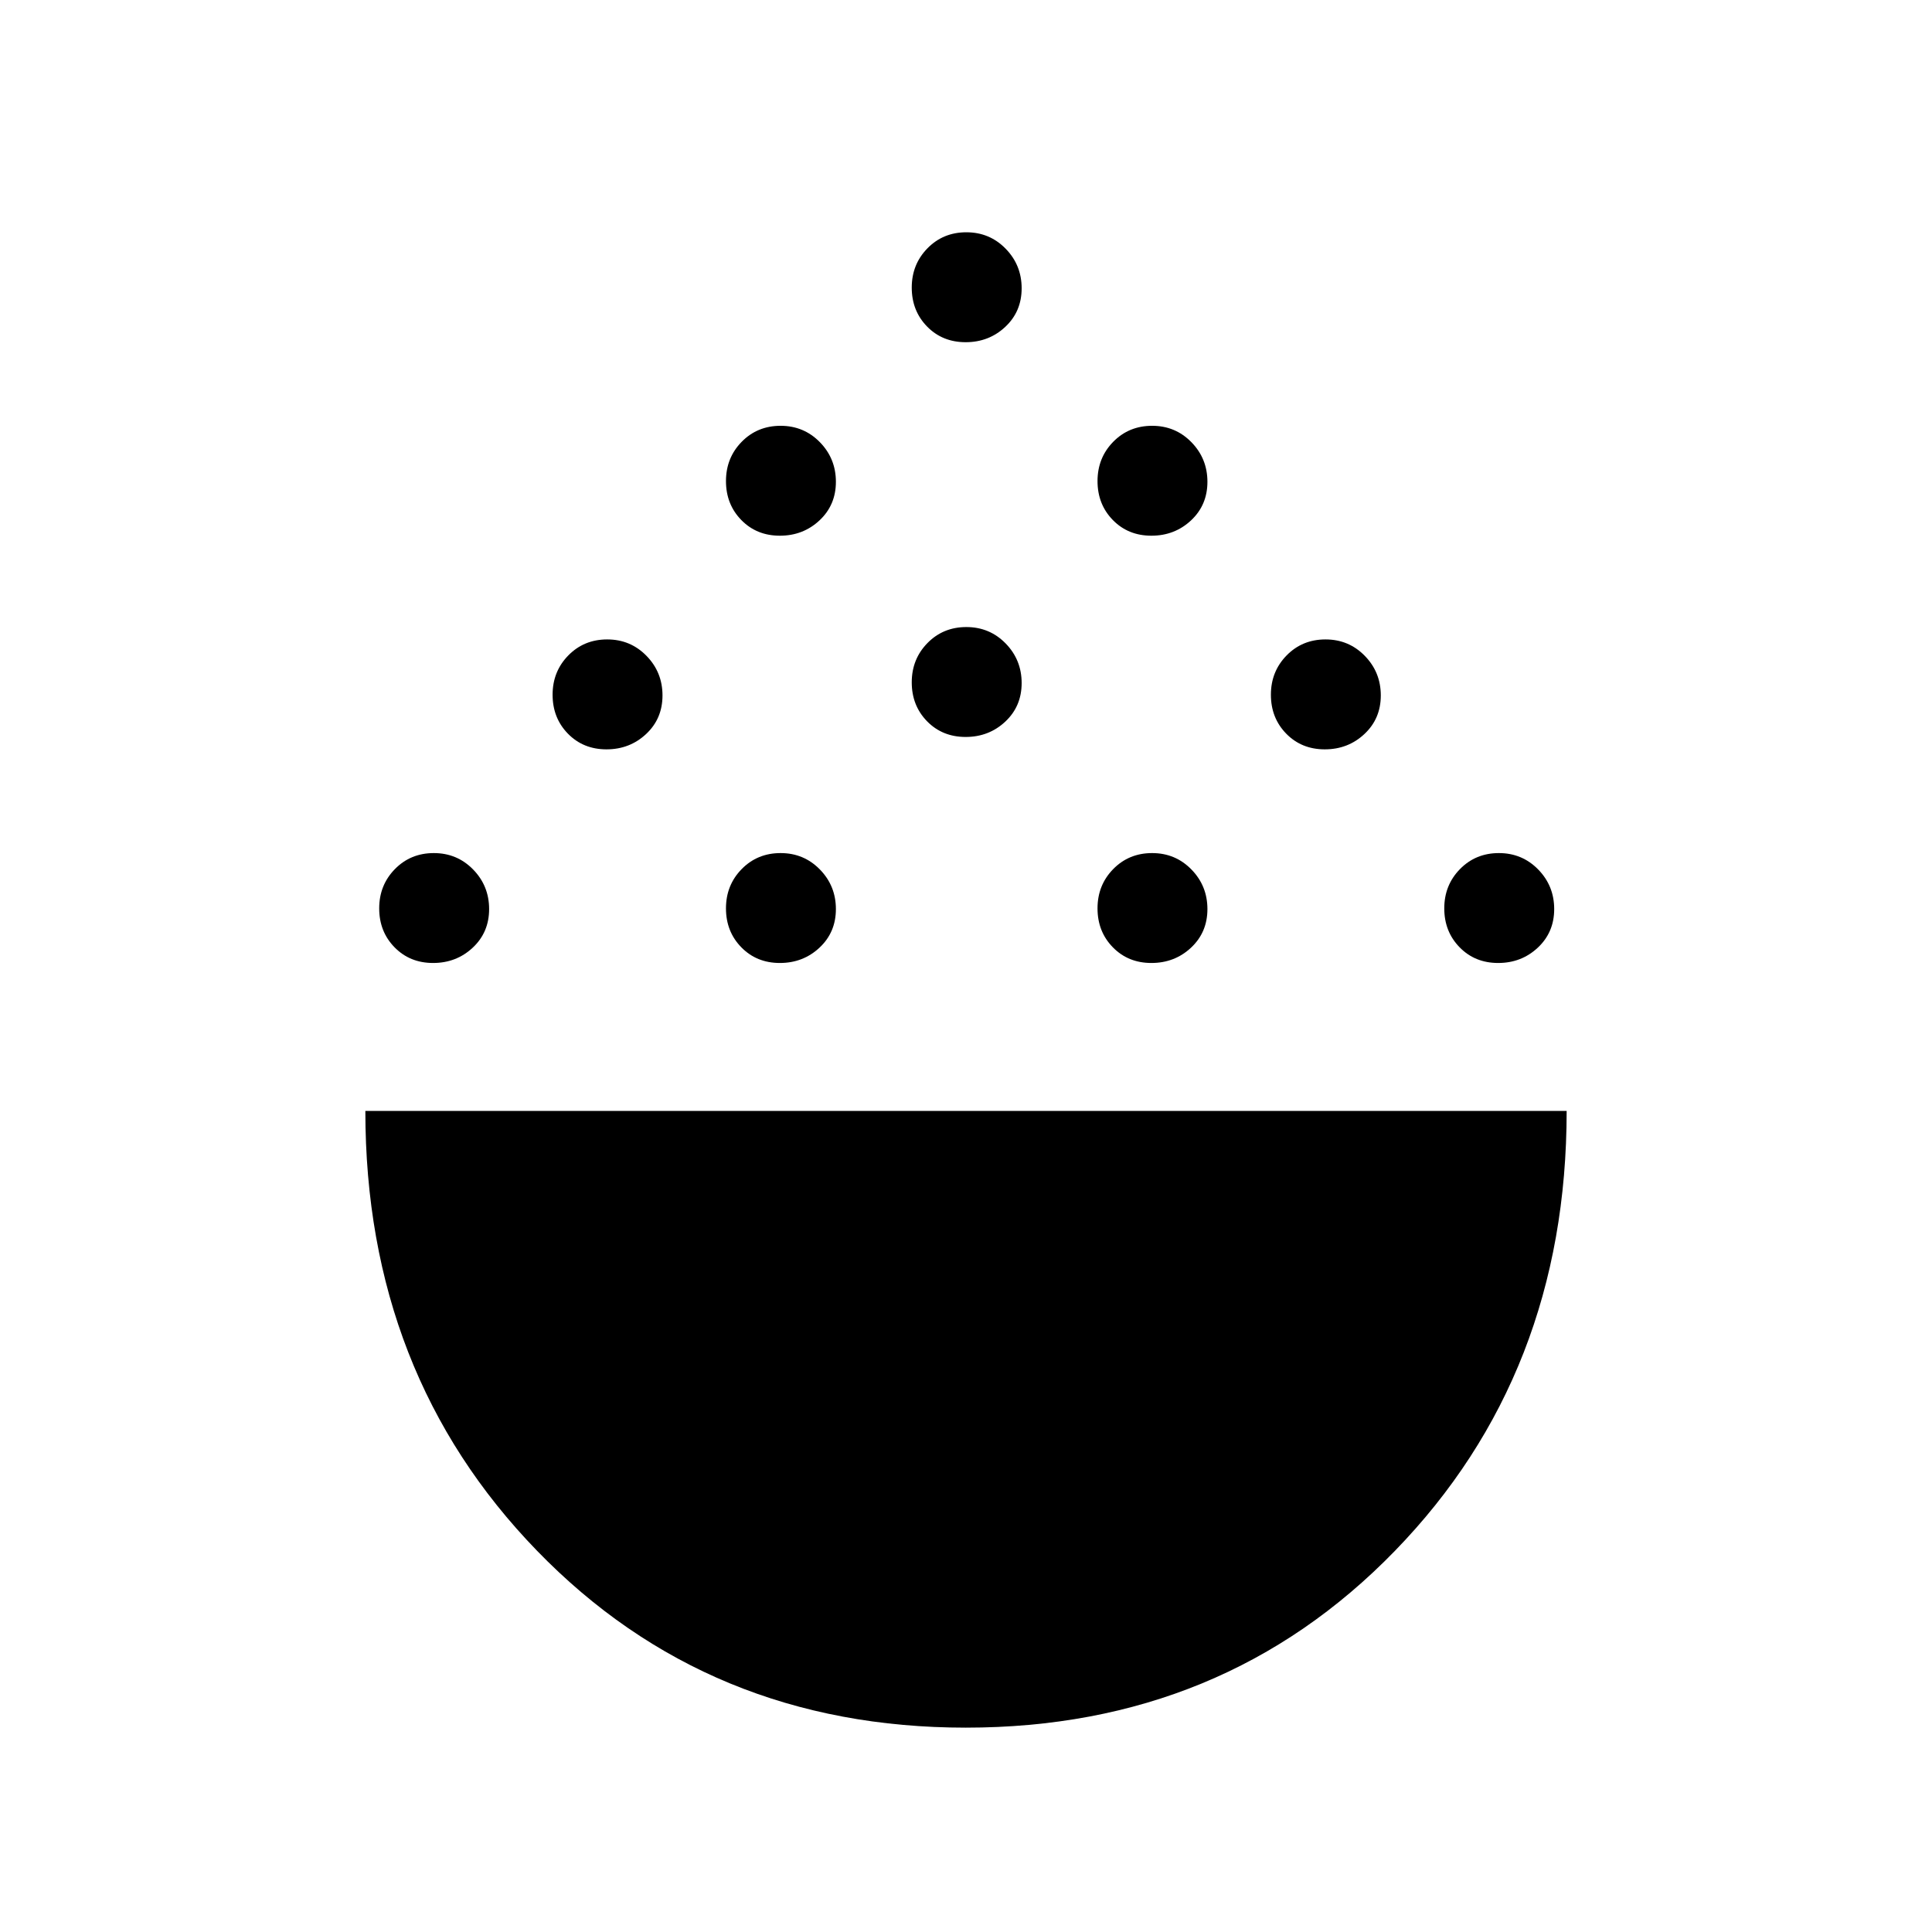 <svg xmlns="http://www.w3.org/2000/svg" height="48" viewBox="0 -960 960 960" width="48"><path d="M479.95-101.54q-127.87 0-213.14-87.94-85.27-87.93-85.27-218.52h596.92q0 130.73-85.32 218.6-85.32 87.86-213.19 87.86ZM215.2-481.5q-11.54 0-19.16-7.8-7.62-7.79-7.62-19.34t7.8-19.51q7.8-7.96 19.35-7.96t19.51 8.14q7.96 8.14 7.96 19.69t-8.14 19.17q-8.15 7.61-19.7 7.61Zm172.31 0q-11.55 0-19.16-7.8-7.62-7.79-7.62-19.34t7.8-19.51q7.8-7.96 19.35-7.96 11.54 0 19.51 8.14 7.96 8.14 7.96 19.69t-8.15 19.17q-8.14 7.61-19.69 7.61Zm184.61 0q-11.54 0-19.16-7.8-7.61-7.79-7.61-19.34t7.79-19.51q7.8-7.96 19.35-7.96t19.51 8.14q7.96 8.14 7.96 19.69t-8.14 19.17q-8.15 7.61-19.7 7.61Zm172.31 0q-11.55 0-19.16-7.8-7.62-7.79-7.62-19.34t7.8-19.51q7.8-7.96 19.35-7.96 11.54 0 19.51 8.14 7.96 8.14 7.96 19.69t-8.15 19.17q-8.14 7.61-19.69 7.61ZM301.36-587.65q-11.55 0-19.17-7.8-7.61-7.8-7.61-19.35 0-11.54 7.8-19.51 7.79-7.96 19.34-7.96t19.51 8.15q7.96 8.14 7.96 19.69t-8.14 19.16q-8.14 7.62-19.69 7.62Zm356.92 0q-11.55 0-19.17-7.8-7.61-7.8-7.61-19.35 0-11.54 7.8-19.51 7.79-7.96 19.34-7.96t19.51 8.15q7.96 8.14 7.96 19.69t-8.14 19.16q-8.14 7.62-19.69 7.62Zm-178.46-6.16q-11.55 0-19.17-7.79-7.61-7.8-7.61-19.35t7.8-19.51q7.79-7.96 19.34-7.96t19.51 8.14q7.96 8.15 7.96 19.69 0 11.55-8.14 19.17-8.14 7.61-19.69 7.61Zm-92.31-100q-11.55 0-19.16-7.79-7.62-7.8-7.62-19.35t7.8-19.51q7.8-7.96 19.35-7.96 11.54 0 19.51 8.14 7.96 8.15 7.96 19.69 0 11.55-8.15 19.17-8.14 7.61-19.69 7.61Zm184.61 0q-11.54 0-19.16-7.79-7.61-7.8-7.61-19.35t7.79-19.51q7.8-7.96 19.35-7.96t19.51 8.14q7.96 8.15 7.96 19.69 0 11.55-8.14 19.17-8.15 7.61-19.7 7.61Zm-92.3-96.15q-11.55 0-19.17-7.8-7.61-7.8-7.61-19.34 0-11.55 7.8-19.51 7.79-7.97 19.34-7.97t19.51 8.15q7.96 8.14 7.96 19.69t-8.14 19.16q-8.14 7.62-19.69 7.62Z"/></svg>